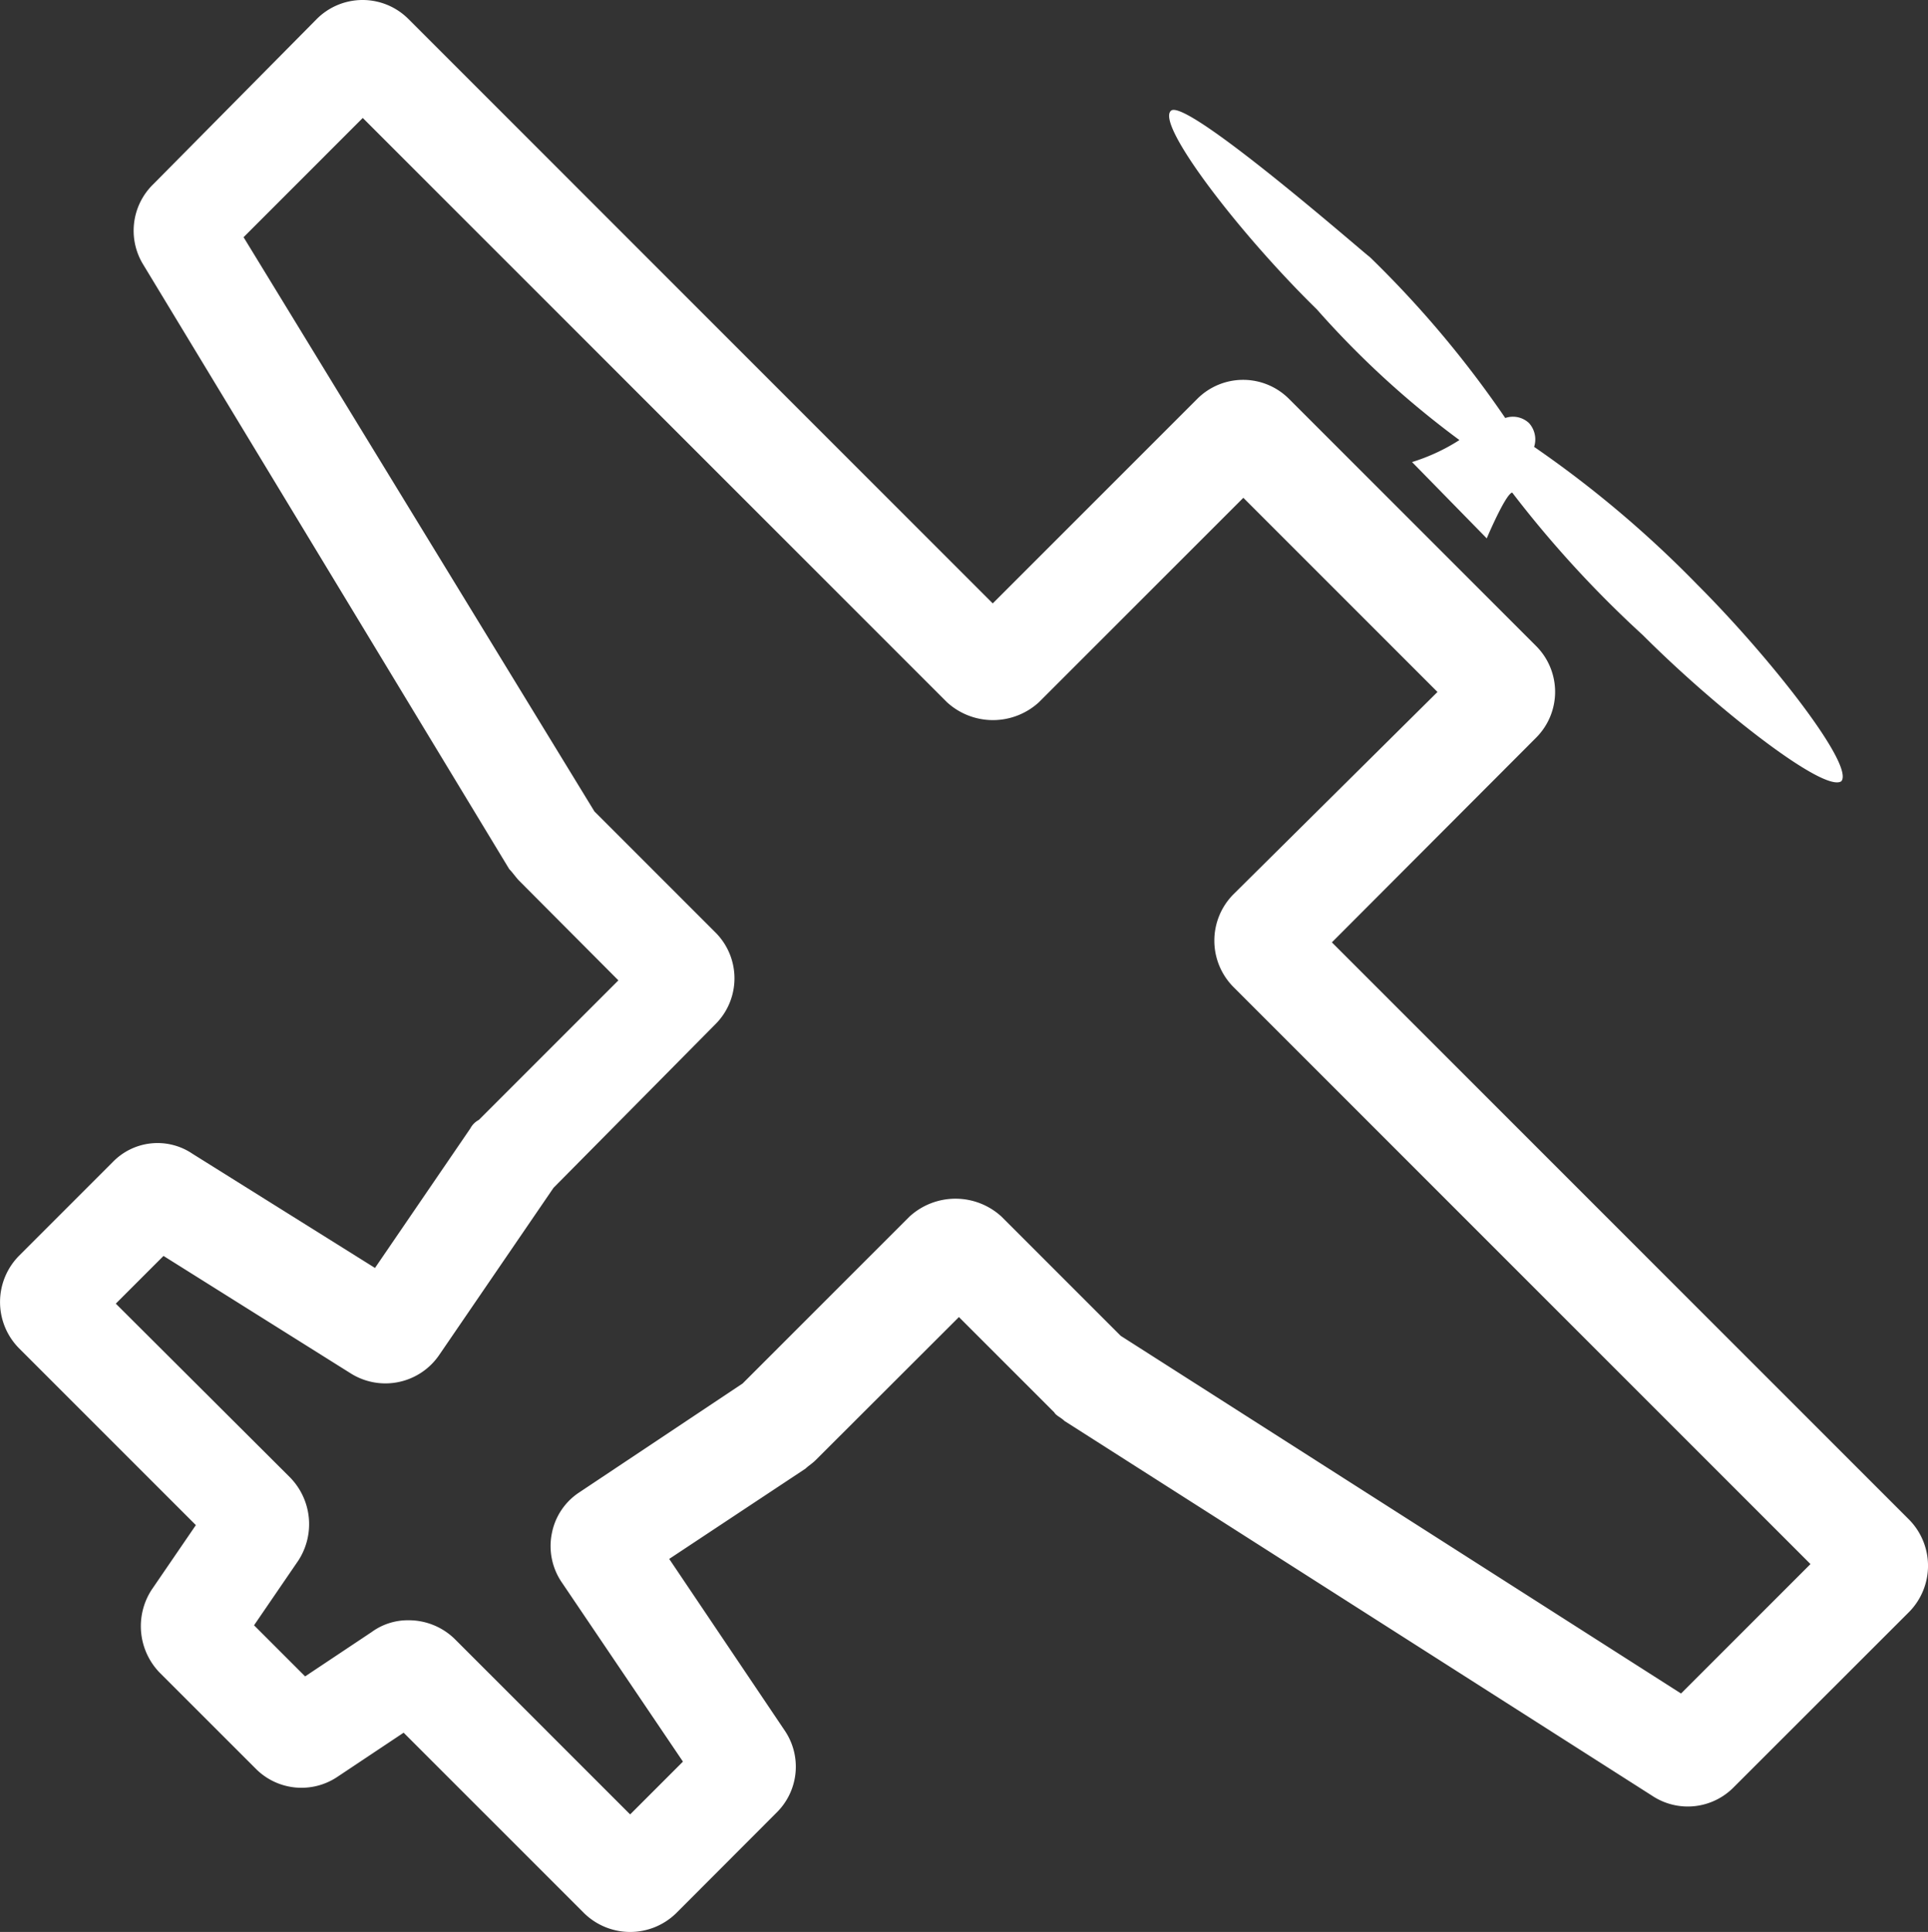 <svg xmlns="http://www.w3.org/2000/svg" width="35.929" height="36" viewBox="0 0 35.929 36">
  <rect x="0" y="0" width="35.929" height="36" fill="#333333" stroke="none"/>
  <g id="Aviator" transform="translate(0)">
    <path id="Path_1" data-name="Path 1" d="M15.143,39.275a1.226,1.226,0,0,1-.857-.349l-3.364-3.364-1.238.825a1.2,1.2,0,0,1-1.523-.159L6.383,34.451A1.245,1.245,0,0,1,6.225,32.9l.825-1.206-3.3-3.3a1.226,1.226,0,0,1,0-1.714l1.746-1.746a1.161,1.161,0,0,1,1.492-.159l3.4,2.127,1.777-2.6a.382.382,0,0,1,.159-.159l2.6-2.6L13.08,19.692c-.063-.063-.127-.159-.19-.222L6.066,8.2a1.207,1.207,0,0,1,.19-1.492L9.3,3.632a1.207,1.207,0,0,1,1.714,0L21.9,14.519l3.809-3.809a1.207,1.207,0,0,1,1.714,0l4.6,4.6a1.207,1.207,0,0,1,0,1.714L28.22,20.835l10.76,10.76a1.226,1.226,0,0,1,0,1.714L35.71,36.577a1.2,1.2,0,0,1-1.523.159l-10.95-6.983c-.063-.063-.159-.1-.19-.159l-1.777-1.777L18.6,30.483c-.063.063-.127.1-.19.159l-2.539,1.682,2.158,3.206a1.2,1.2,0,0,1-.159,1.523L16,38.926A1.226,1.226,0,0,1,15.143,39.275Zm-4.126-5.808a1.226,1.226,0,0,1,.857.349l3.269,3.269.984-.984-2.253-3.333a1.2,1.2,0,0,1-.19-.92,1.179,1.179,0,0,1,.508-.762l3.047-2.031,3.11-3.11a1.268,1.268,0,0,1,1.714,0l2.222,2.222,10.442,6.665,2.412-2.412L26.379,21.66a1.226,1.226,0,0,1,0-1.714l3.809-3.777-3.618-3.618-3.809,3.809a1.268,1.268,0,0,1-1.714,0L10.16,5.473,7.939,7.695l6.538,10.7,2.253,2.253a1.207,1.207,0,0,1,0,1.714l-3.015,3.047-2.127,3.11a1.214,1.214,0,0,1-1.65.349l-3.491-2.19-.889.889L8.8,30.8a1.245,1.245,0,0,1,.159,1.555l-.825,1.206.952.952,1.238-.825A1.142,1.142,0,0,1,11.017,33.467Zm26.629-.54Zm0-.984Zm-20.313-2.92ZM5.082,27.055Zm9.458-8.633Z" transform="translate(-3.4 -3.275)" fill="#fff"/>
    <path id="Path_2" data-name="Path 2" d="M80.718,19.535a20.47,20.47,0,0,1-2.435-2.657c-.127.032-.474.854-.474.854L76.417,16.31A3.6,3.6,0,0,0,77.3,15.9a17.039,17.039,0,0,1-2.657-2.435c-1.455-1.423-3-3.447-2.72-3.7.285-.285,4.111,3.1,3.669,2.688a19.481,19.481,0,0,1,2.562,3.036.438.438,0,0,1,.443.095.454.454,0,0,1,.095.443,20.361,20.361,0,0,1,3.036,2.562c1.392,1.392,2.941,3.384,2.688,3.669C84.1,22.477,82.11,20.927,80.718,19.535Z" transform="translate(-50.103 -7.7)" fill="#fff"/>
  </g>
</svg>
